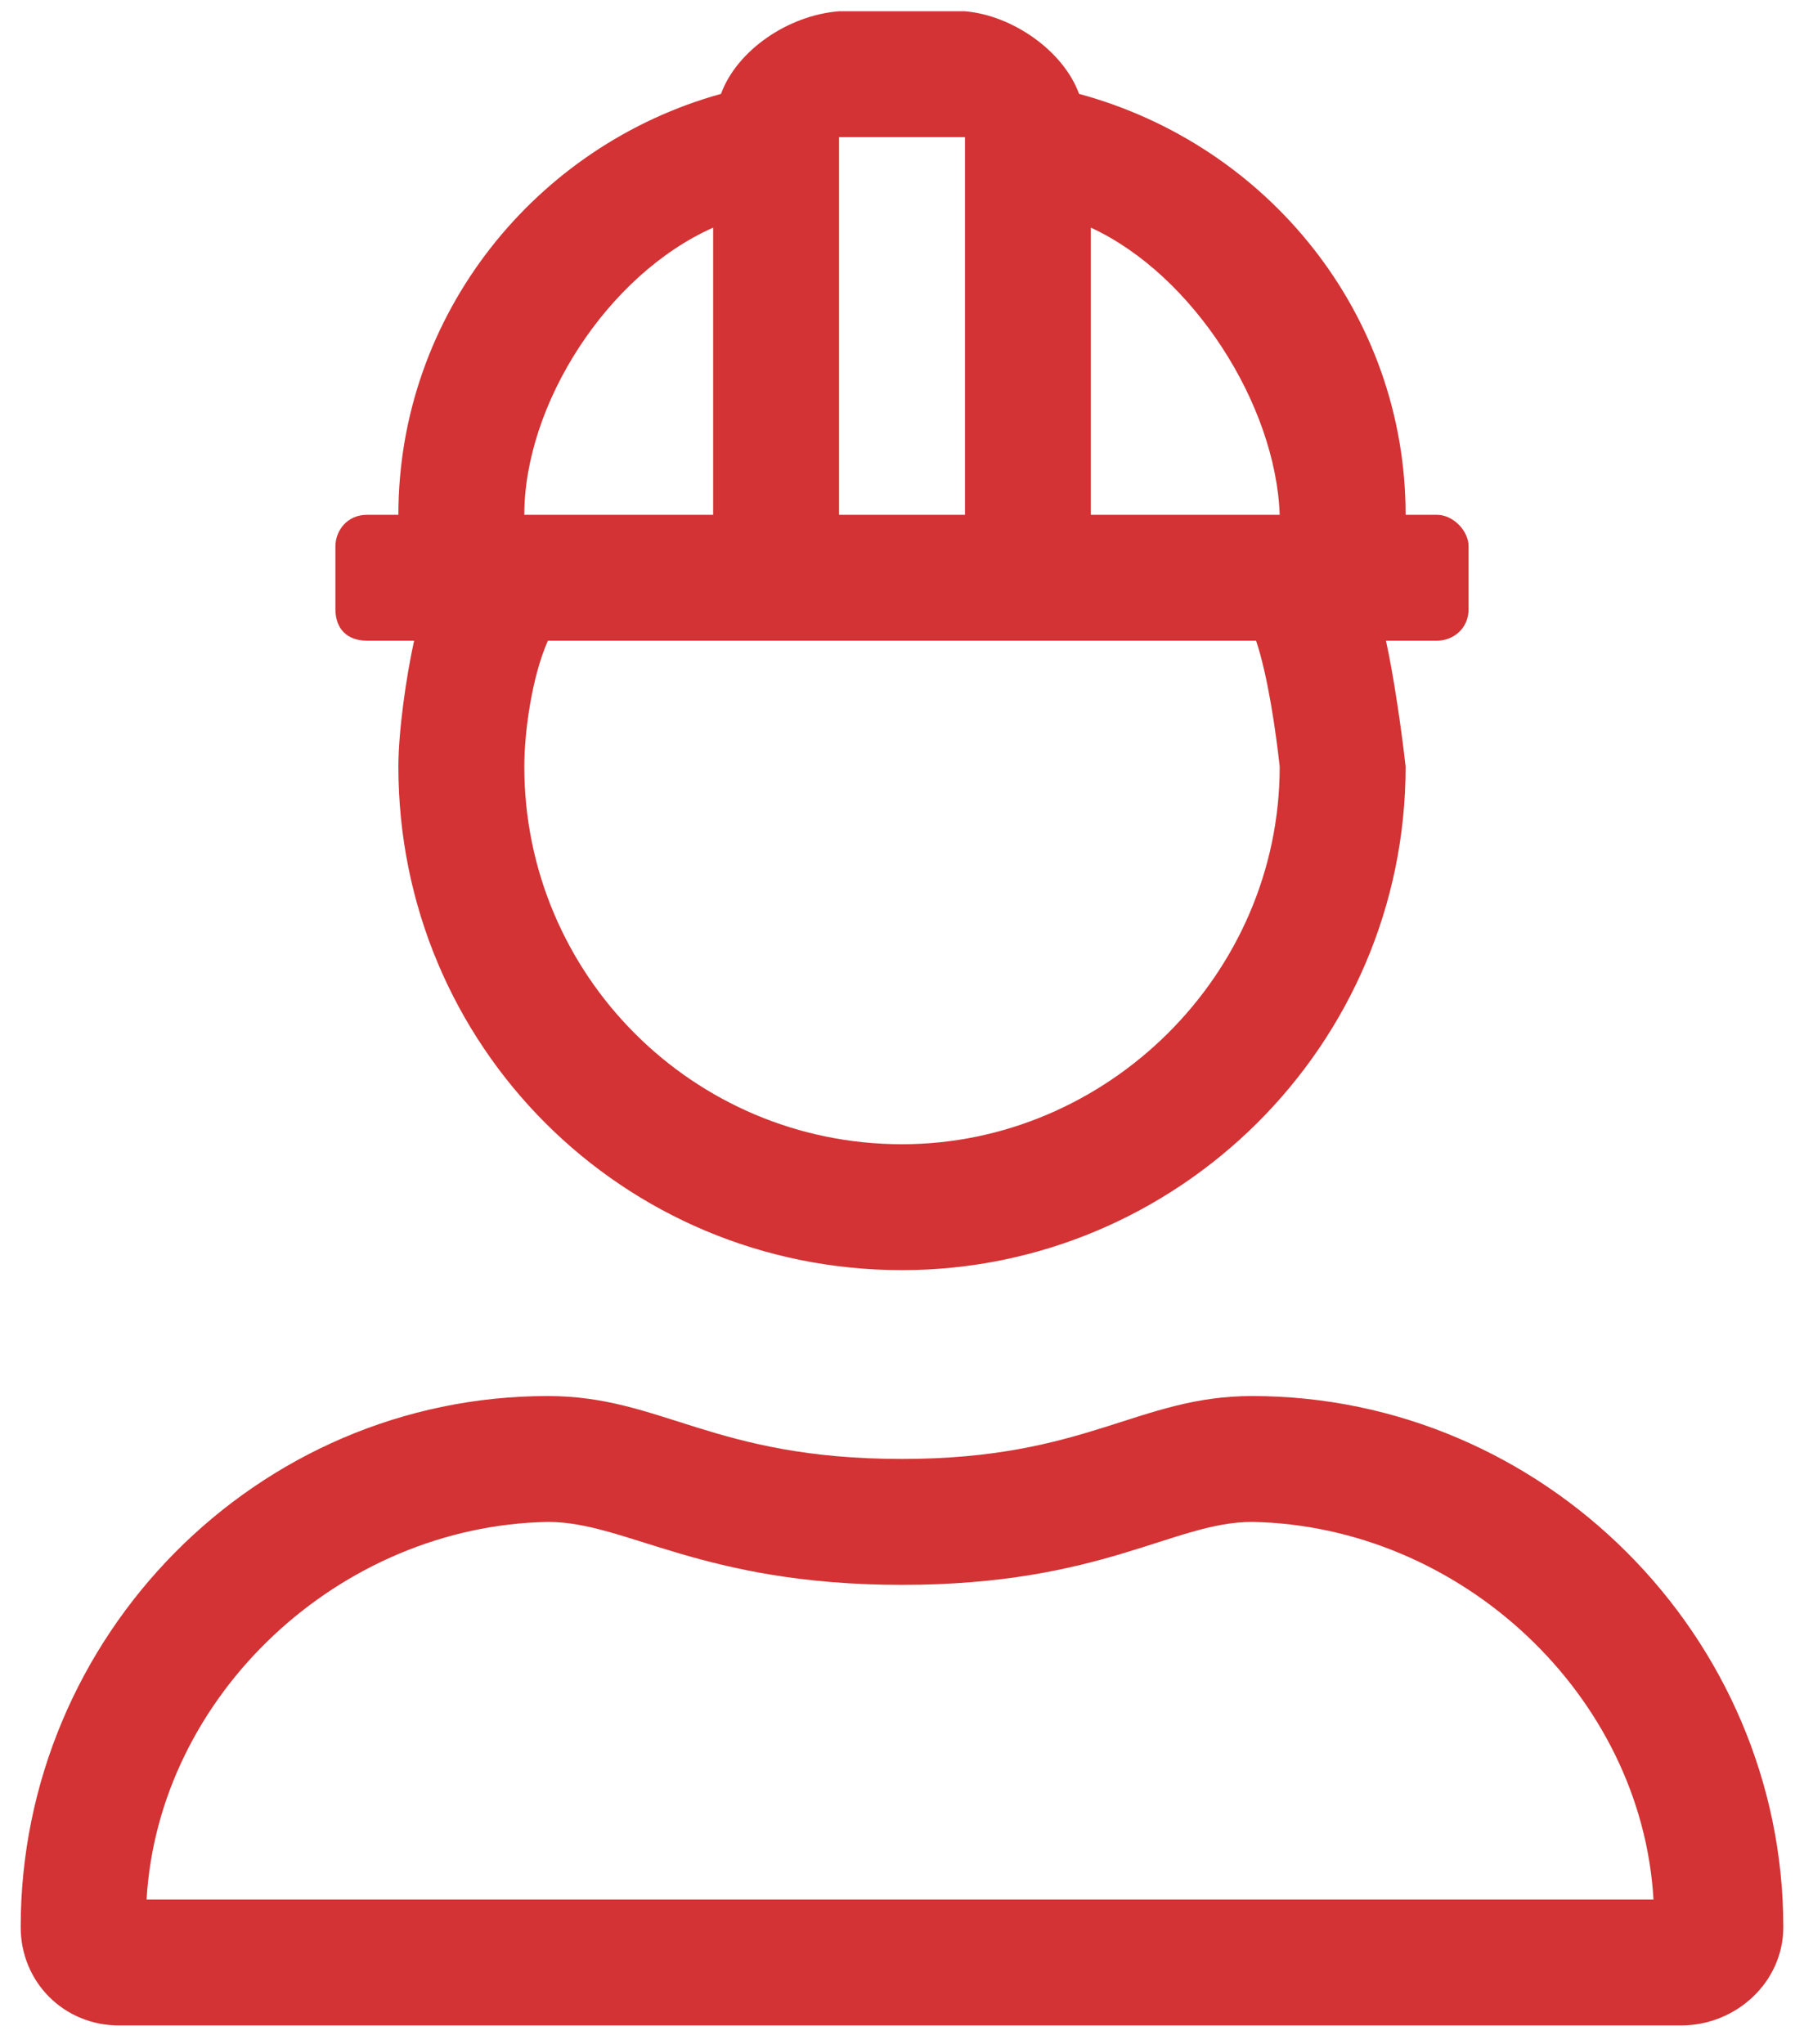<svg width="60" height="68" viewBox="0 0 60 68" fill="none" xmlns="http://www.w3.org/2000/svg">
<path d="M41.647 46.438C37.852 46.438 36.15 48.531 30 48.531C23.719 48.531 22.018 46.438 18.223 46.438C8.539 46.438 0.688 54.42 0.688 64.103C0.688 65.936 2.127 67.375 3.959 67.375H55.91C57.742 67.375 59.312 65.936 59.312 64.103C59.312 54.42 51.33 46.438 41.647 46.438ZM4.875 63.188C5.268 56.383 11.287 50.756 18.223 50.625C20.84 50.625 23.326 52.719 30 52.719C36.674 52.719 39.029 50.625 41.647 50.625C48.582 50.756 54.602 56.383 54.994 63.188H4.875ZM12.203 21.312H13.773C13.512 22.49 13.25 24.322 13.25 25.5C13.25 34.791 20.709 42.25 30 42.25C39.16 42.25 46.75 34.791 46.75 25.5C46.619 24.322 46.357 22.49 46.096 21.312H47.797C48.32 21.312 48.844 20.92 48.844 20.266V18.172C48.844 17.648 48.32 17.125 47.797 17.125H46.75C46.75 10.451 42.17 4.824 35.889 3.123C35.365 1.684 33.664 0.506 32.094 0.375H27.906C26.205 0.506 24.504 1.684 23.98 3.123C17.83 4.824 13.25 10.451 13.25 17.125H12.203C11.549 17.125 11.156 17.648 11.156 18.172V20.266C11.156 20.92 11.549 21.312 12.203 21.312ZM36.281 7.572C39.684 9.143 42.432 13.461 42.562 17.125H36.281V7.572ZM27.906 4.562H32.094V17.125H27.906V4.562ZM17.438 17.125C17.438 13.461 20.186 9.143 23.719 7.572V17.125H17.438ZM18.223 21.312H41.777C42.17 22.49 42.432 24.322 42.562 25.5C42.562 32.435 36.805 38.062 30 38.062C23.064 38.062 17.438 32.435 17.438 25.5C17.438 24.322 17.699 22.49 18.223 21.312Z" fill="#D33334"/>
</svg>
